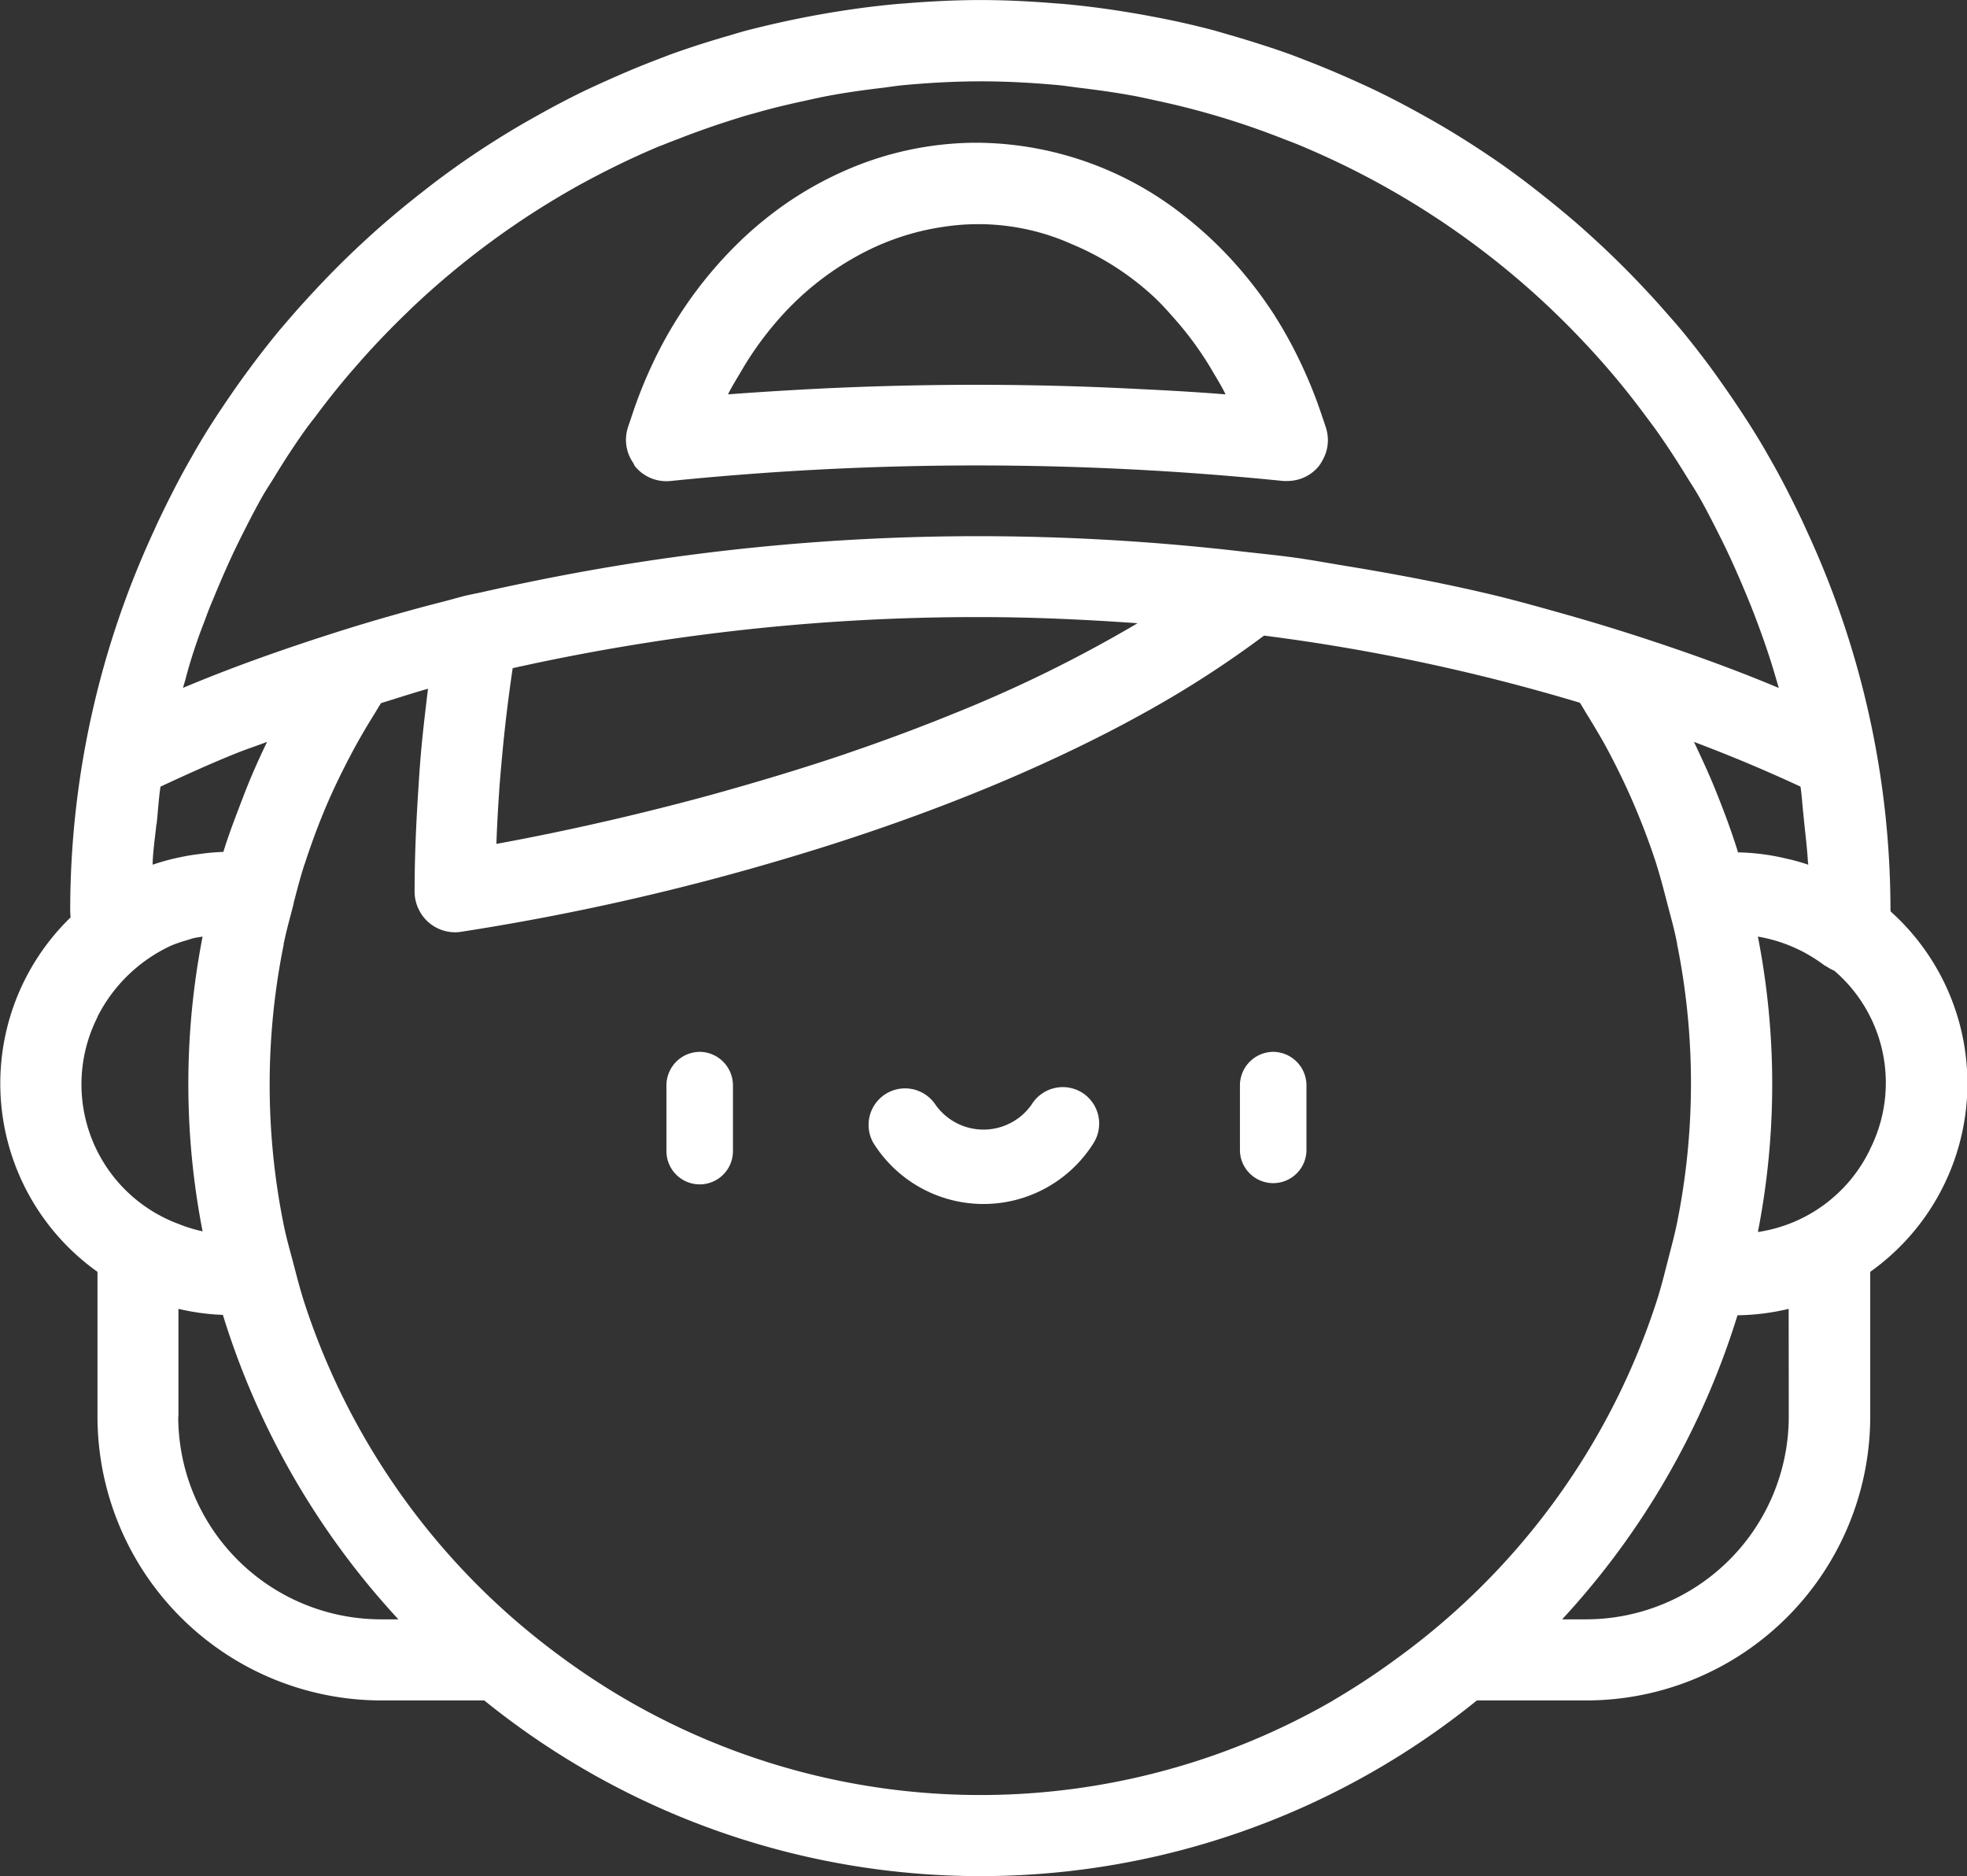 <svg xmlns="http://www.w3.org/2000/svg" width="41.02" height="39.118" viewBox="0 0 41.02 39.118">
  <rect x="0" y="0" width="41.02" height="39.118" fill="#333333" stroke="none"/>
  <g id="icon" transform="translate(-2804.22 -2027.132)">
    <path id="패스_6985" data-name="패스 6985" d="M2843.644,2046.114a18.818,18.818,0,0,0-1.752-7.928c-.025-.055-.049-.11-.074-.164-.221-.465-.452-.922-.708-1.365-.046-.08-.091-.161-.138-.24-.218-.368-.451-.724-.691-1.074-.1-.144-.2-.286-.3-.427q-.326-.449-.676-.875c-.145-.176-.3-.346-.448-.516-.136-.154-.277-.305-.418-.454-.262-.278-.533-.546-.811-.807q-.185-.172-.373-.341c-.293-.261-.6-.512-.906-.755-.145-.113-.289-.227-.437-.336-.2-.148-.4-.294-.611-.434q-.417-.282-.847-.542c-.189-.114-.381-.223-.574-.331-.294-.163-.591-.321-.894-.469-.18-.088-.363-.171-.546-.253-.308-.138-.619-.27-.935-.392-.138-.053-.275-.108-.415-.159-.4-.141-.8-.268-1.2-.384-.115-.033-.229-.067-.344-.1-.442-.117-.891-.218-1.344-.3-.1-.02-.207-.038-.31-.056-.473-.081-.951-.147-1.434-.192-.075-.008-.151-.012-.226-.018-.517-.042-1.038-.069-1.564-.069s-1.048.027-1.565.069c-.075.006-.151.01-.226.018-.483.045-.961.111-1.434.192-.1.018-.207.036-.31.056-.453.085-.9.186-1.344.3-.115.031-.229.065-.344.1-.405.116-.806.243-1.2.384-.14.051-.279.106-.417.159-.316.122-.626.254-.934.392-.184.083-.368.166-.549.254-.3.148-.6.305-.89.468-.193.108-.386.217-.575.331q-.431.26-.846.541c-.208.141-.411.287-.613.436-.147.108-.29.221-.433.333q-.468.366-.911.758-.187.167-.37.338-.42.393-.815.812c-.14.148-.279.3-.414.449-.152.171-.3.343-.45.519q-.349.426-.675.872-.156.213-.306.431c-.24.349-.473.7-.69,1.071-.048.08-.093.161-.139.242-.256.443-.487.9-.708,1.365-.025.054-.05.109-.074.164a18.828,18.828,0,0,0-1.752,7.927c0,.05.005.1.007.148a4.82,4.82,0,0,0,.562,7.389v3.02a5.924,5.924,0,0,0,5.917,5.917h2.149a16.453,16.453,0,0,0,20.7,0h2.287a5.923,5.923,0,0,0,5.916-5.917v-3.02a4.818,4.818,0,0,0,.43-7.51Zm-.431,4.994a3.1,3.1,0,0,1-2.334,1.713,16.016,16.016,0,0,0,0-6.16,3.169,3.169,0,0,1,1.375.591c.021.016.046.025.069.04a.879.879,0,0,0,.15.081,3.078,3.078,0,0,1,.738,3.735Zm-1.69,5.563a4.231,4.231,0,0,1-4.226,4.226h-.5a16.5,16.5,0,0,0,3.657-6.34,4.824,4.824,0,0,0,1.067-.134Zm-9.5,5.917a14.71,14.71,0,0,1-14.715,0,14.922,14.922,0,0,1-1.3-.846q-.552-.4-1.066-.845a14.853,14.853,0,0,1-4.368-6.582c-.089-.272-.16-.55-.233-.829s-.15-.54-.205-.817a14.722,14.722,0,0,1,0-5.84c0-.017,0-.035.008-.052.055-.274.134-.538.2-.806l0-.012c.07-.265.137-.53.221-.789l.014-.038c.142-.435.3-.862.481-1.278.143-.329.3-.649.466-.965s.333-.6.511-.885c.043-.07.084-.142.129-.211.326-.1.648-.206.98-.3-.022.165-.04.334-.06.5-.032.279-.063.559-.088.845s-.042.561-.06.845c-.042.666-.072,1.343-.072,2.042a.837.837,0,0,0,.081.357.824.824,0,0,0,.21.281.843.843,0,0,0,.554.208.773.773,0,0,0,.118-.009,50.907,50.907,0,0,0,6.784-1.53c1.244-.368,2.568-.816,3.893-1.349.648-.26,1.294-.542,1.933-.845.559-.265,1.11-.545,1.649-.845a21.678,21.678,0,0,0,2.493-1.608,40.814,40.814,0,0,1,6.586,1.4c.043.067.083.136.124.205.176.285.349.572.505.87s.312.618.451.936a14.613,14.613,0,0,1,.52,1.366l0,.007c.084.26.151.528.221.794l.007.028c.071.272.148.541.2.819l0,.011a14.711,14.711,0,0,1,0,5.8c-.055.277-.131.547-.2.819s-.14.554-.227.823a14.842,14.842,0,0,1-4.384,6.627q-.513.447-1.065.845A15.07,15.07,0,0,1,2832.019,2062.588Zm-24.082-5.917v-2.248a4.828,4.828,0,0,0,.927.126,16.493,16.493,0,0,0,3.66,6.348h-.36A4.231,4.231,0,0,1,2807.937,2056.671Zm.558-16.626c.051-.136.1-.27.158-.4.188-.459.386-.912.608-1.351.145-.288.291-.575.451-.853.073-.125.153-.243.228-.366.2-.331.414-.657.638-.973.064-.089.13-.175.2-.263.255-.344.52-.678.8-1l.156-.179q.468-.528.976-1.016c.029-.028.058-.058.088-.086a17.279,17.279,0,0,1,3.548-2.595c.111-.06.221-.119.333-.177h0q.61-.318,1.247-.588c.039-.017.079-.03.119-.046.11-.046.222-.087.333-.13q.54-.211,1.1-.388c.155-.049.312-.1.469-.139.34-.1.684-.181,1.032-.257.174-.038.347-.078.523-.11.358-.067.72-.117,1.085-.161.163-.019.323-.046.487-.061.527-.048,1.058-.078,1.6-.078s1.069.03,1.6.078c.163.015.324.042.486.061.365.044.728.095,1.086.161.176.032.348.072.522.11q.523.112,1.035.257.234.066.465.139c.373.117.74.248,1.1.389.109.043.22.083.328.128a17.233,17.233,0,0,1,5.25,3.409c.029.026.056.054.084.081q.51.491.98,1.021l.153.175q.419.487.8,1.007c.064.086.13.171.192.259.225.317.437.644.641.977.074.121.154.239.225.362.162.279.308.568.454.858.221.437.419.889.606,1.346q.083.2.161.41c.156.412.3.832.422,1.261.016.053.032.106.047.16-.986-.415-2.011-.779-3.055-1.115-.447-.143-.9-.28-1.352-.408-.49-.138-.98-.277-1.482-.4-1.028-.248-2.084-.449-3.151-.623-.347-.057-.691-.121-1.041-.17-.371-.052-.749-.088-1.124-.131a47.8,47.8,0,0,0-5.432-.318,46.369,46.369,0,0,0-9.433.958c-.3.062-.6.125-.9.193-.139.033-.282.058-.421.091-.162.04-.32.087-.481.128-.336.085-.669.176-1,.27-.456.128-.905.265-1.351.408-1.045.336-2.07.7-3.056,1.115.014-.05.029-.1.044-.149C2808.192,2040.888,2808.336,2040.463,2808.5,2040.045Zm33.43,5.089,0,.028a4.249,4.249,0,0,0-.469-.13,4.648,4.648,0,0,0-1-.127l0-.017c-.132-.428-.289-.843-.454-1.255-.14-.351-.3-.693-.46-1.032.374.142.744.288,1.109.441s.747.322,1.113.492c.029.189.037.383.06.573C2841.858,2044.449,2841.906,2044.788,2841.925,2045.134Zm-34.442-.824c.027-.259.042-.521.08-.776.517-.24,1.037-.477,1.573-.693.212-.086.435-.158.65-.24-.182.376-.351.758-.5,1.149s-.292.755-.412,1.145h0a4.489,4.489,0,0,0-.479.042c-.122.015-.243.032-.362.057a4.776,4.776,0,0,0-.635.168C2807.41,2044.874,2807.453,2044.594,2807.483,2044.31Zm14.393-1.467c-.957.324-1.889.6-2.766.845-1.916.526-3.559.861-4.542,1.04.012-.352.031-.7.054-1.04.019-.286.044-.566.07-.845s.057-.567.09-.845c.039-.317.08-.629.126-.934a44.4,44.4,0,0,1,9.754-1.065c1.1,0,2.2.052,3.277.128a28.041,28.041,0,0,1-3.8,1.871C2823.385,2042.307,2822.625,2042.589,2821.876,2042.843Zm-15.629,5.493a3.25,3.25,0,0,1,1.541-1.488c.05-.022.1-.039.153-.058s.123-.039.185-.058c.04-.012.08-.026.121-.037.064-.015.129-.023.194-.034a16.026,16.026,0,0,0,0,6.146,3.073,3.073,0,0,1-.5-.154,3.105,3.105,0,0,1-1.69-4.317Z" fill="#fff"/>
    <path id="패스_6986" data-name="패스 6986" d="M2817.467,2036.861a.846.846,0,0,0,.739.3,63.123,63.123,0,0,1,12.775,0,.864.864,0,0,0,.088,0,.846.846,0,0,0,.651-.306.91.91,0,0,0,.076-.119.84.84,0,0,0,.082-.663c-.03-.1-.067-.2-.1-.3a9.554,9.554,0,0,0-.475-1.161,9.055,9.055,0,0,0-.547-.972,8.662,8.662,0,0,0-.725-.951,8.108,8.108,0,0,0-1.039-.995,7.028,7.028,0,0,0-4.4-1.586,6.831,6.831,0,0,0-2.792.6,7.392,7.392,0,0,0-1.217.688,7.842,7.842,0,0,0-.894.731,8.67,8.67,0,0,0-1.85,2.567,9.459,9.459,0,0,0-.457,1.152c-.024.074-.052.145-.074.22a.842.842,0,0,0,.12.722C2817.443,2036.821,2817.452,2036.843,2817.467,2036.861Zm1.935-1.506c.08-.164.176-.314.266-.468a6.917,6.917,0,0,1,.8-1.111,6.073,6.073,0,0,1,1.631-1.308,5.273,5.273,0,0,1,1.8-.607,4.774,4.774,0,0,1,2.683.366,5.787,5.787,0,0,1,1.688,1.083c.141.13.273.274.4.419a6.929,6.929,0,0,1,.808,1.095c.1.174.211.345.3.531-.675-.055-1.359-.09-2.045-.123-2.029-.1-4.085-.1-6.116-.011C2820.878,2035.255,2820.135,2035.3,2819.4,2035.355Z" fill="#fff"/>
    <path id="패스_6987" data-name="패스 6987" d="M2818.812,2049.064a.7.7,0,0,0-.694.693v1.377a.693.693,0,0,0,1.387,0v-1.377A.7.7,0,0,0,2818.812,2049.064Z" fill="#fff"/>
    <path id="패스_6988" data-name="패스 6988" d="M2830.772,2049.064a.7.7,0,0,0-.694.693v1.377a.694.694,0,0,0,1.387,0v-1.377A.7.7,0,0,0,2830.772,2049.064Z" fill="#fff"/>
    <path id="패스_6989" data-name="패스 6989" d="M2826.785,2049.914a.762.762,0,0,0-1.048.244,1.225,1.225,0,0,1-2.014,0,.761.761,0,0,0-1.293.8,2.708,2.708,0,0,0,4.6,0A.762.762,0,0,0,2826.785,2049.914Z" fill="#fff"/>
  </g>
</svg>
